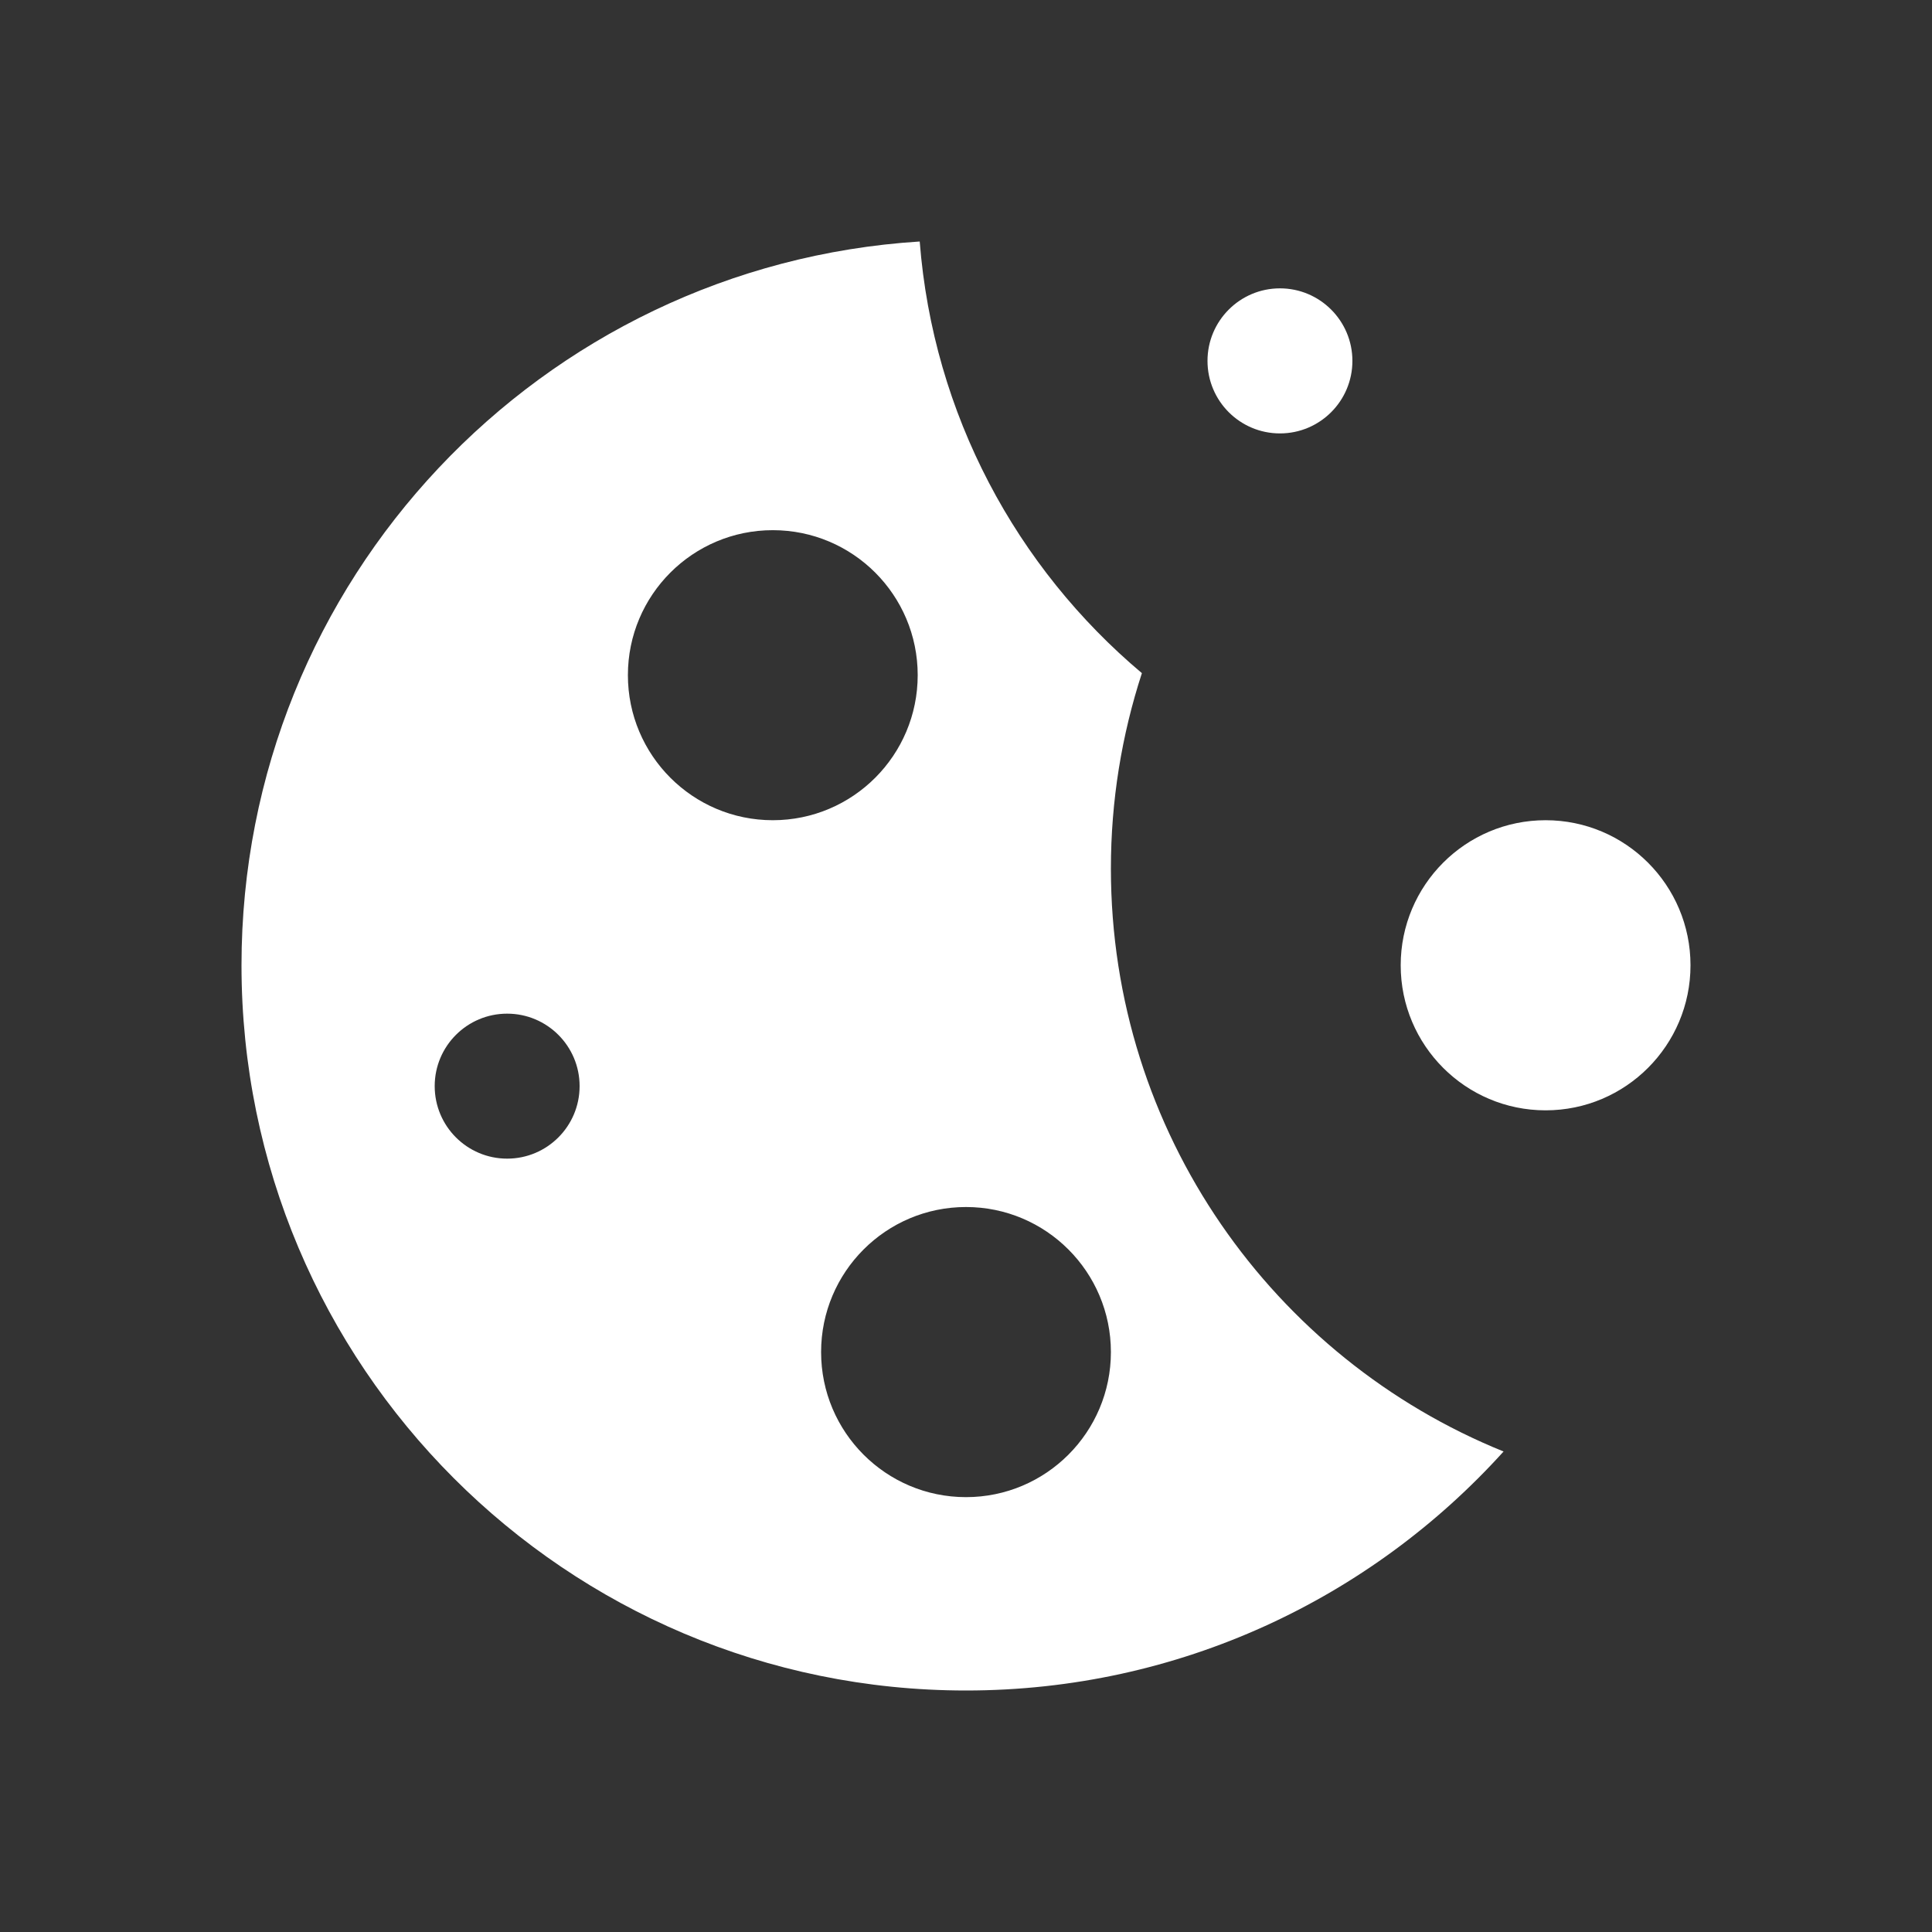 <svg xmlns="http://www.w3.org/2000/svg" xmlns:xlink="http://www.w3.org/1999/xlink" width="24" height="24" version="1.1" viewBox="0 0 24 24"><rect x="0" y="0" width="24" height="24" fill="#333333" stroke="none"/><title>Icon/Cookie/Filled</title><g id="Icon/Cookie/Filled" fill="none" fill-rule="evenodd" stroke="none" stroke-width="1"><path id="Shape" fill="#FFF" d="M11.425,3 C11.592,5.149 12.63,7.054 14.185,8.362 C13.934,9.134 13.8,9.946 13.8,10.79 C13.8,14.067 15.818,16.874 18.678,18.031 C17.03,19.855 14.649,21 12,21 C7.029,21 3,16.967 3,11.991 C3,7.209 6.722,3.297 11.425,3 Z M12,14.994 C11.006,14.994 10.2,15.801 10.2,16.796 C10.2,17.791 11.006,18.598 12,18.598 C12.994,18.598 13.8,17.791 13.8,16.796 C13.8,15.801 12.994,14.994 12,14.994 Z M6.3,12.592 C5.803,12.592 5.4,12.995 5.4,13.492 C5.4,13.99 5.803,14.393 6.3,14.393 C6.797,14.393 7.2,13.99 7.2,13.492 C7.2,12.995 6.797,12.592 6.3,12.592 Z M19.2,10.189 C20.194,10.189 21,10.996 21,11.991 C21,12.986 20.194,13.793 19.2,13.793 C18.206,13.793 17.4,12.986 17.4,11.991 C17.4,10.996 18.206,10.189 19.2,10.189 Z M9.6,6.586 C8.606,6.586 7.8,7.392 7.8,8.387 C7.8,9.382 8.606,10.189 9.6,10.189 C10.594,10.189 11.4,9.382 11.4,8.387 C11.4,7.392 10.594,6.586 9.6,6.586 Z M15.9,3.582 C16.397,3.582 16.8,3.986 16.8,4.483 C16.8,4.981 16.397,5.384 15.9,5.384 C15.403,5.384 15,4.981 15,4.483 C15,3.986 15.403,3.582 15.9,3.582 Z"/></g></svg>